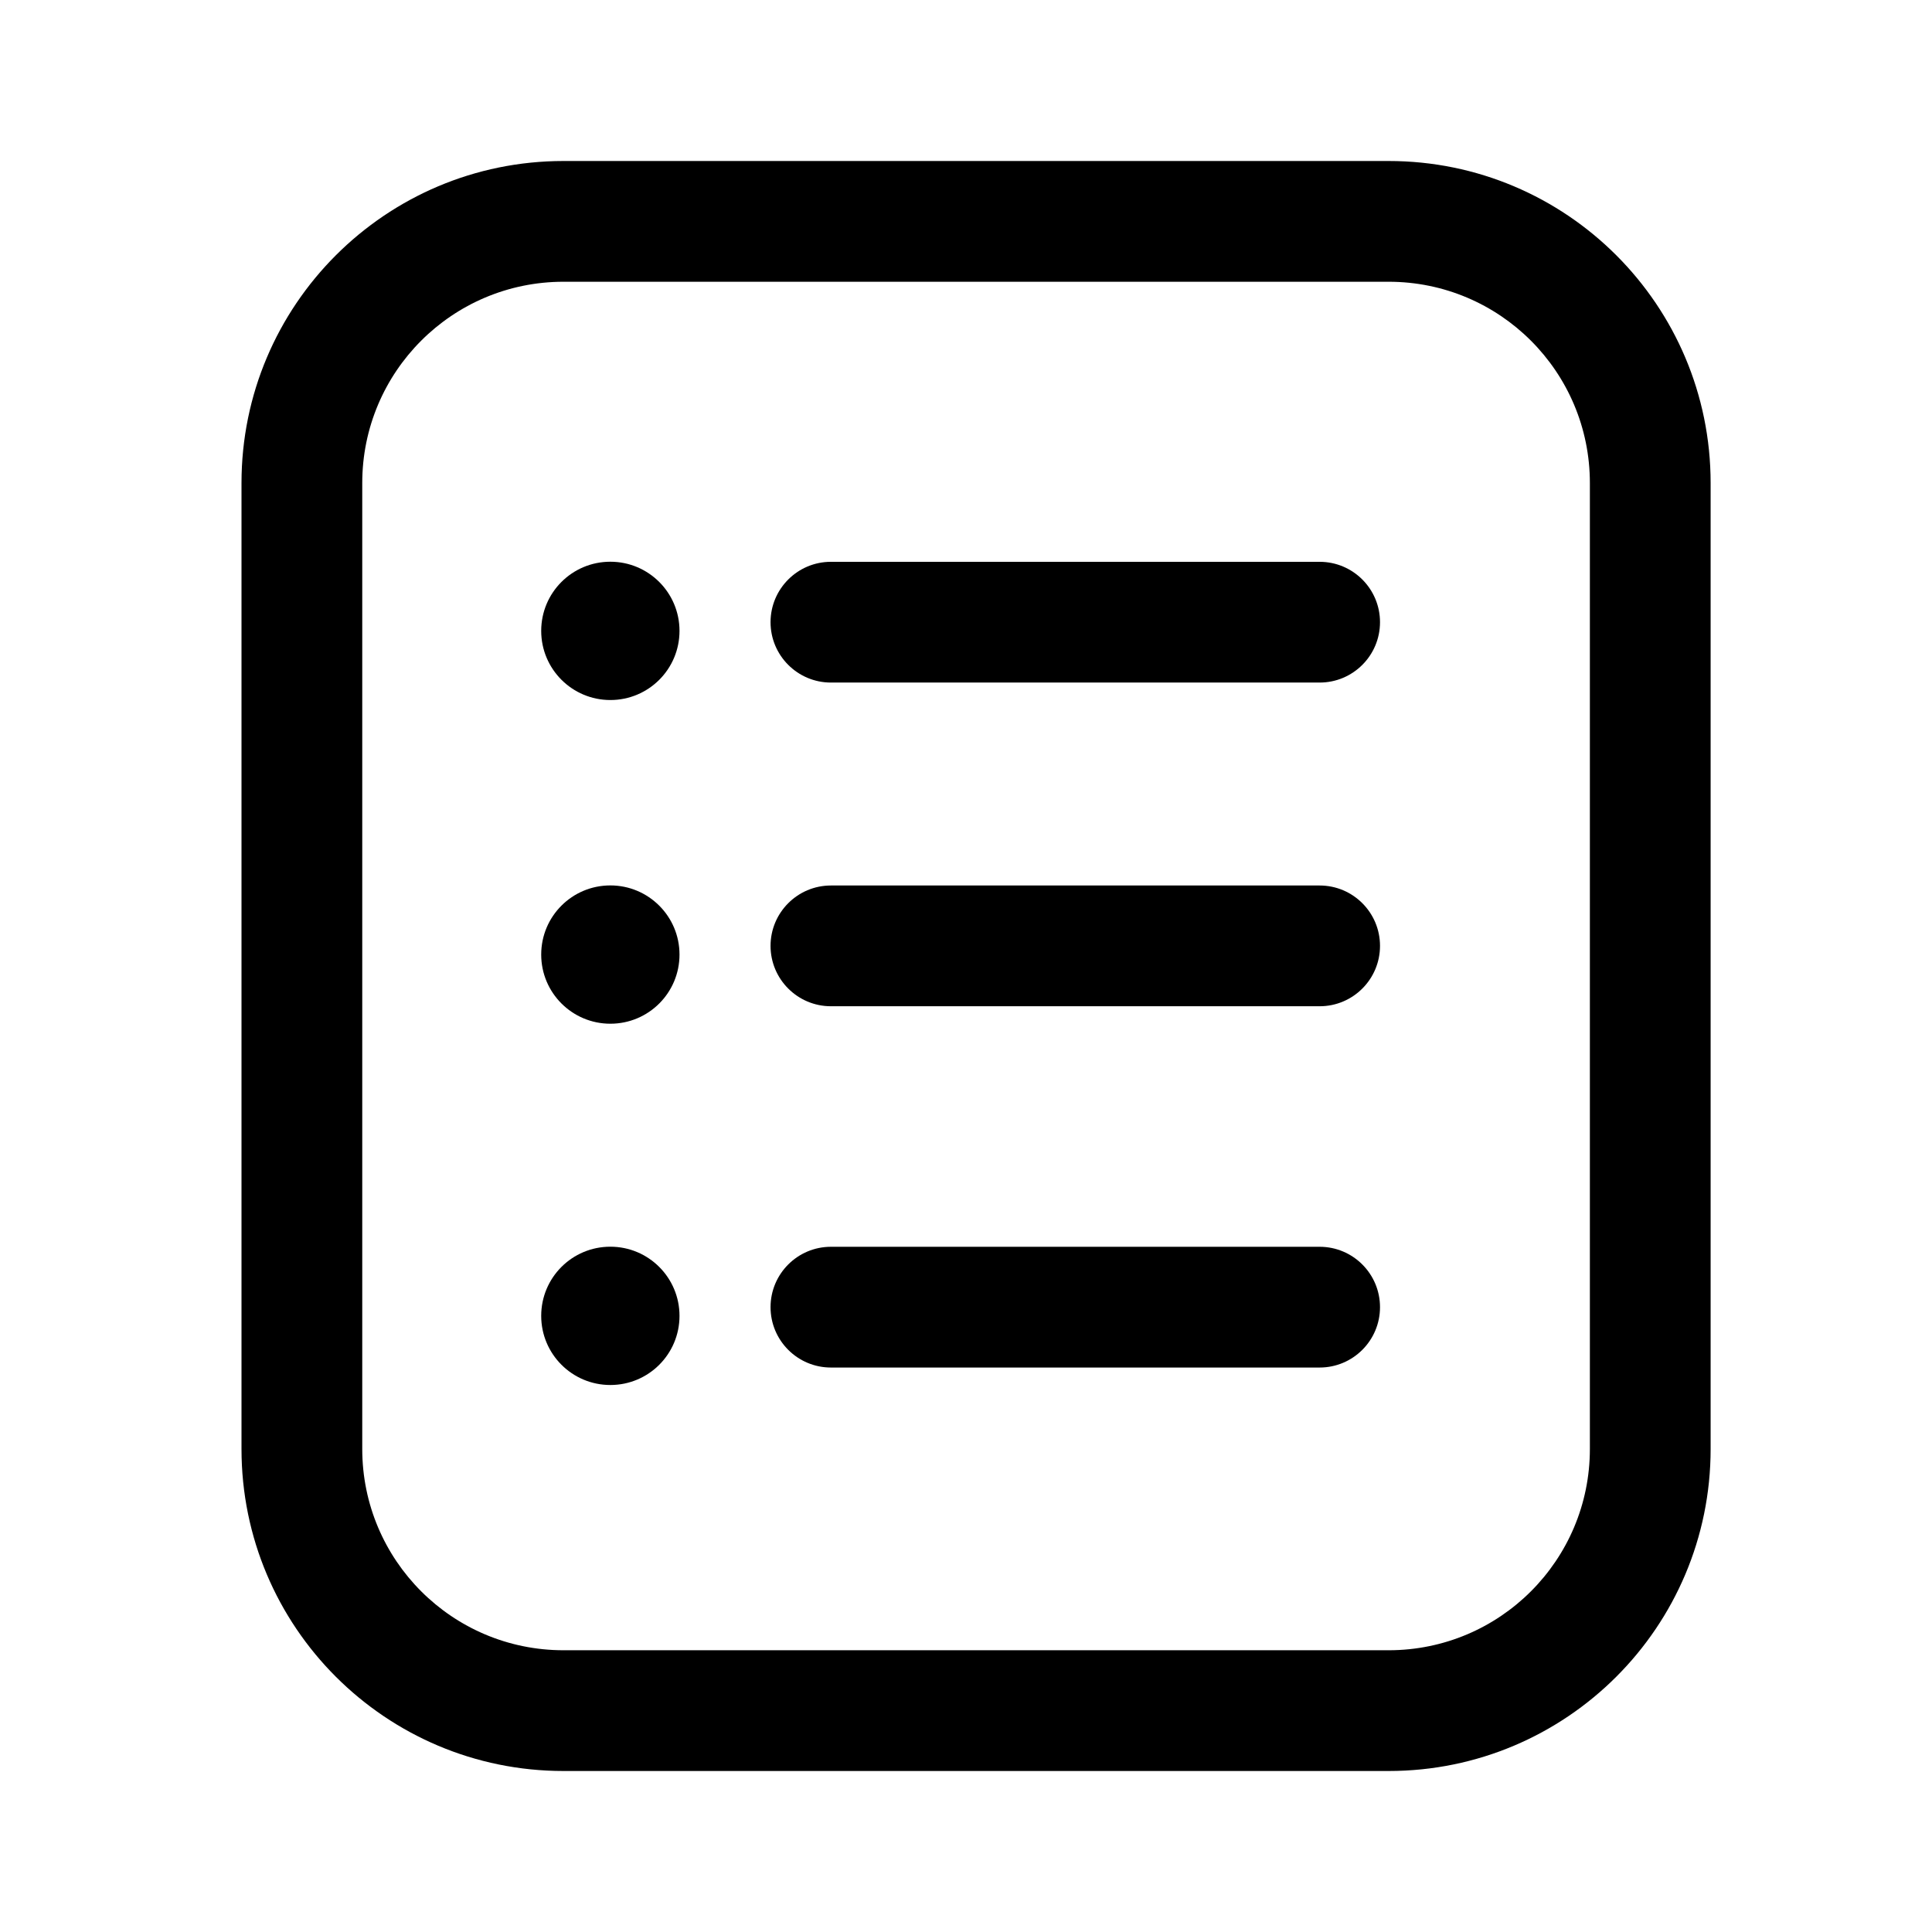 <svg version="1.1" xmlns="http://www.w3.org/2000/svg" width="24" height="24" viewBox="0 0 24 24">
<path d="M17.25 2c2.21 0 4 1.791 4 4v12c0 2.21-1.791 4-4 4h-10.25c-2.21 0-4-1.791-4-4v-12c0-2.209 1.791-4 4-4h10.25zM7 3.5c-1.381 0-2.5 1.119-2.5 2.5v12c0 1.381 1.119 2.5 2.5 2.5h10.25c1.381 0 2.5-1.119 2.5-2.5v-12c0-1.381-1.119-2.5-2.5-2.5h-10.25z"></path>
<path d="M7.582 8.696c-0.474 0-0.859-0.384-0.859-0.859s0.384-0.859 0.859-0.859c0.474 0 0.859 0.384 0.859 0.859s-0.384 0.859-0.859 0.859z"></path>
<path d="M7.582 12.717c-0.474 0-0.859-0.384-0.859-0.859s0.384-0.859 0.859-0.859c0.474 0 0.859 0.384 0.859 0.859s-0.384 0.859-0.859 0.859z"></path>
<path d="M7.582 17.205c-0.474 0-0.859-0.384-0.859-0.859s0.384-0.859 0.859-0.859c0.474 0 0.859 0.384 0.859 0.859s-0.384 0.859-0.859 0.859z"></path>
<path d="M10.322 6.979h6.071c0.414 0 0.75 0.336 0.75 0.75s-0.336 0.75-0.75 0.75h-6.071c-0.414 0-0.75-0.336-0.75-0.75s0.336-0.75 0.75-0.75z"></path>
<path d="M10.322 11h6.071c0.414 0 0.75 0.336 0.75 0.75s-0.336 0.75-0.75 0.75h-6.071c-0.414 0-0.75-0.336-0.75-0.75s0.336-0.75 0.75-0.75z"></path>
<path d="M10.322 15.488h6.071c0.414 0 0.75 0.336 0.75 0.75s-0.336 0.75-0.75 0.75h-6.071c-0.414 0-0.75-0.336-0.75-0.75s0.336-0.75 0.75-0.75z"></path>
</svg>
